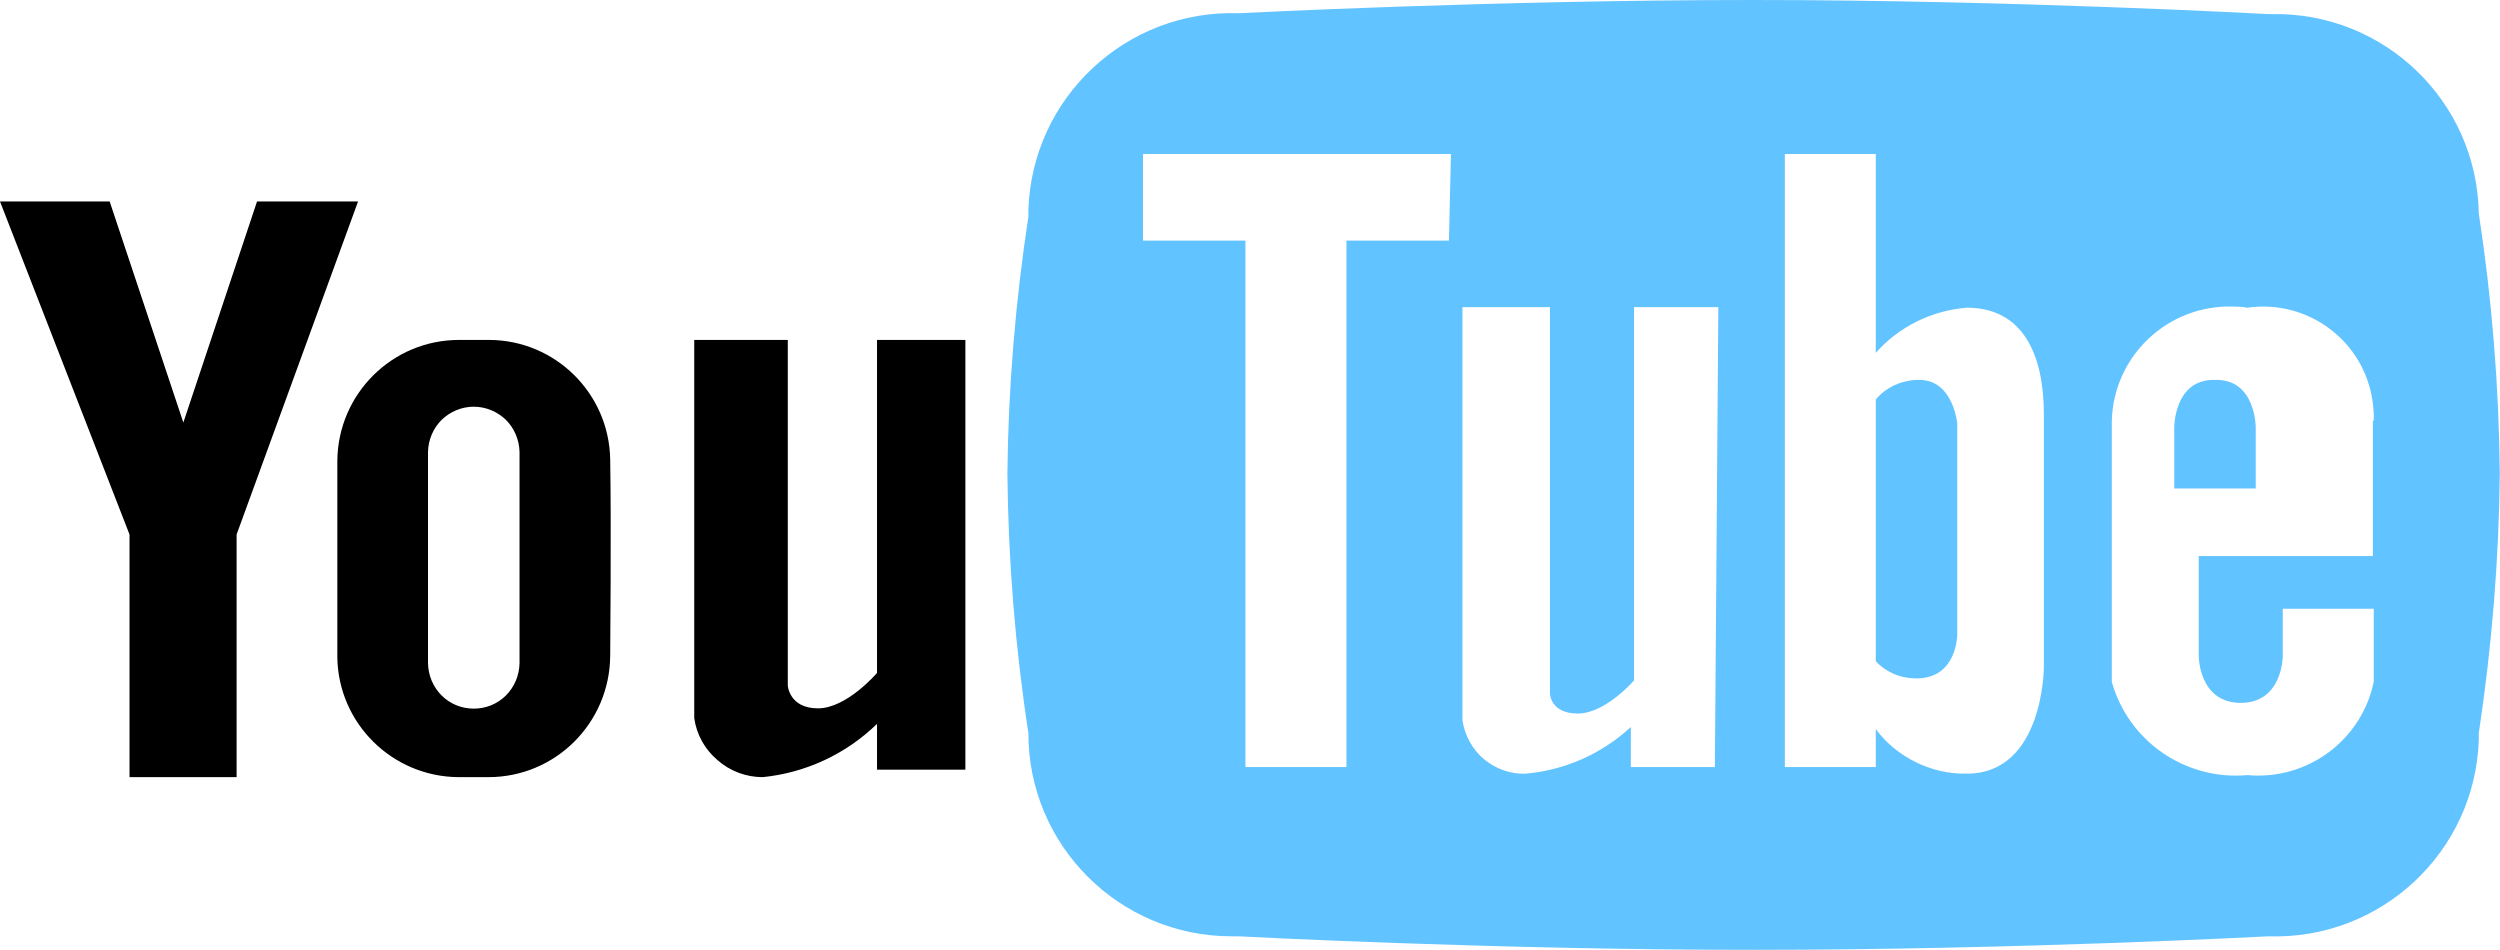 <svg width="86.857" height="33" viewBox="0 0 86.857 33" fill="none" xmlns="http://www.w3.org/2000/svg" xmlns:xlink="http://www.w3.org/1999/xlink">
	<desc>
			Created with Pixso.
	</desc>
	<defs/>
	<path id="Vector" d="M15.92 27L16.97 27C19.3 27 21.18 25.12 21.2 22.79C21.2 22.79 21.24 18.25 21.2 15.96C21.16 13.66 19.29 11.82 17 11.81L15.95 11.81C13.62 11.81 11.74 13.69 11.72 16.01L11.72 22.85C11.76 25.14 13.63 26.98 15.92 27ZM14.87 15.7C14.88 15.28 15.05 14.88 15.34 14.59C15.64 14.3 16.04 14.13 16.46 14.13C16.88 14.13 17.28 14.3 17.58 14.59C17.87 14.88 18.04 15.28 18.05 15.7L18.05 23.05C18.04 23.47 17.87 23.87 17.58 24.16C17.28 24.46 16.88 24.62 16.46 24.62C16.04 24.62 15.64 24.46 15.34 24.16C15.05 23.87 14.88 23.47 14.87 23.05L14.87 15.7ZM4.5 27L8.22 27L8.22 18.57L12.44 7L8.93 7L6.37 14.68L3.81 7L0 7L4.5 18.57L4.5 27ZM26.5 27C27.99 26.85 29.39 26.2 30.47 25.15L30.47 26.74L33.54 26.74L33.54 11.81L30.47 11.81L30.47 23.38C30.47 23.38 29.42 24.61 28.42 24.61C27.42 24.61 27.37 23.82 27.37 23.82L27.37 11.81L24.12 11.81L24.12 24.95C24.2 25.52 24.49 26.04 24.93 26.41C25.36 26.79 25.92 27 26.5 27Z" fill="#000000" fill-opacity="1" fill-rule="nonzero"/>
	<path id="Vector" d="M78.37 14.84C78.37 14.84 78.37 13.2 77.01 13.2L76.9 13.2C75.54 13.2 75.54 14.84 75.54 14.84L75.54 16.97L78.37 16.97L78.37 14.84Z" fill="#61C3FF" fill-opacity="1" fill-rule="nonzero"/>
	<path id="Vector" d="M78.94 0.49C78.9 0.49 78.86 0.49 78.81 0.49C78.81 0.49 69.88 0 60.92 0C51.97 0 43.03 0.46 43.03 0.46C39.13 0.33 35.86 3.39 35.73 7.28C35.73 7.36 35.73 7.44 35.73 7.52C35.28 10.47 35.03 13.46 35 16.45C35.03 19.47 35.27 22.49 35.73 25.47C35.72 29.37 38.89 32.53 42.79 32.53C42.87 32.53 42.95 32.53 43.03 32.53C43.03 32.53 51.83 33 60.92 33C70.02 33 78.81 32.53 78.81 32.53C82.72 32.66 85.99 29.6 86.12 25.71C86.12 25.63 86.12 25.55 86.12 25.47C86.57 22.49 86.82 19.47 86.85 16.45C86.82 13.43 86.58 10.41 86.12 7.42C86.06 3.53 82.84 0.42 78.94 0.49ZM50.34 8.36L46.78 8.36L46.78 26.65L43.27 26.65L43.27 8.36L39.71 8.36L39.71 5.35L50.41 5.35L50.34 8.36ZM59.58 26.65L56.66 26.65L56.66 25.26C55.65 26.19 54.37 26.76 53 26.88C52.47 26.9 51.96 26.71 51.55 26.37C51.15 26.03 50.89 25.55 50.81 25.03L50.81 10.67L53.85 10.67L53.85 24.09C53.85 24.09 53.85 24.79 54.82 24.79C55.78 24.79 56.77 23.64 56.77 23.64L56.77 10.67L59.7 10.67L59.58 26.65ZM71.01 23.17C71.01 23.17 71.01 26.88 68.33 26.88C67.71 26.89 67.11 26.75 66.56 26.48C66.01 26.21 65.53 25.82 65.17 25.33L65.17 26.65L62.01 26.65L62.01 5.35L65.17 5.35L65.17 12.26C65.97 11.35 67.11 10.79 68.33 10.69C70.28 10.69 71.01 12.31 71.01 14.4L71.01 23.17ZM77.85 24.42C79.31 24.42 79.31 22.79 79.31 22.79L79.31 21.15L82.47 21.15L82.47 23.69C82.05 25.72 80.16 27.12 78.08 26.93C75.93 27.12 73.95 25.76 73.37 23.69L73.37 14.62C73.43 12.36 75.32 10.58 77.59 10.65C77.75 10.65 77.92 10.66 78.08 10.69C80.18 10.39 82.13 11.84 82.43 13.94C82.46 14.16 82.48 14.39 82.47 14.62L82.44 14.62L82.44 19.32L76.39 19.32L76.39 22.79C76.39 22.79 76.39 24.42 77.85 24.42Z" fill="#61C3FF" fill-opacity="1" fill-rule="nonzero"/>
	<path id="Vector" d="M66.69 13.2L66.58 13.2C66.31 13.21 66.04 13.28 65.8 13.39C65.56 13.51 65.34 13.67 65.17 13.88L65.17 22.97C65.34 23.16 65.56 23.31 65.81 23.42C66.05 23.52 66.31 23.57 66.58 23.57C68 23.57 68 22.05 68 22.05L68 14.71C68 14.71 67.86 13.2 66.69 13.2Z" fill="#61C3FF" fill-opacity="1" fill-rule="nonzero"/>
</svg>
